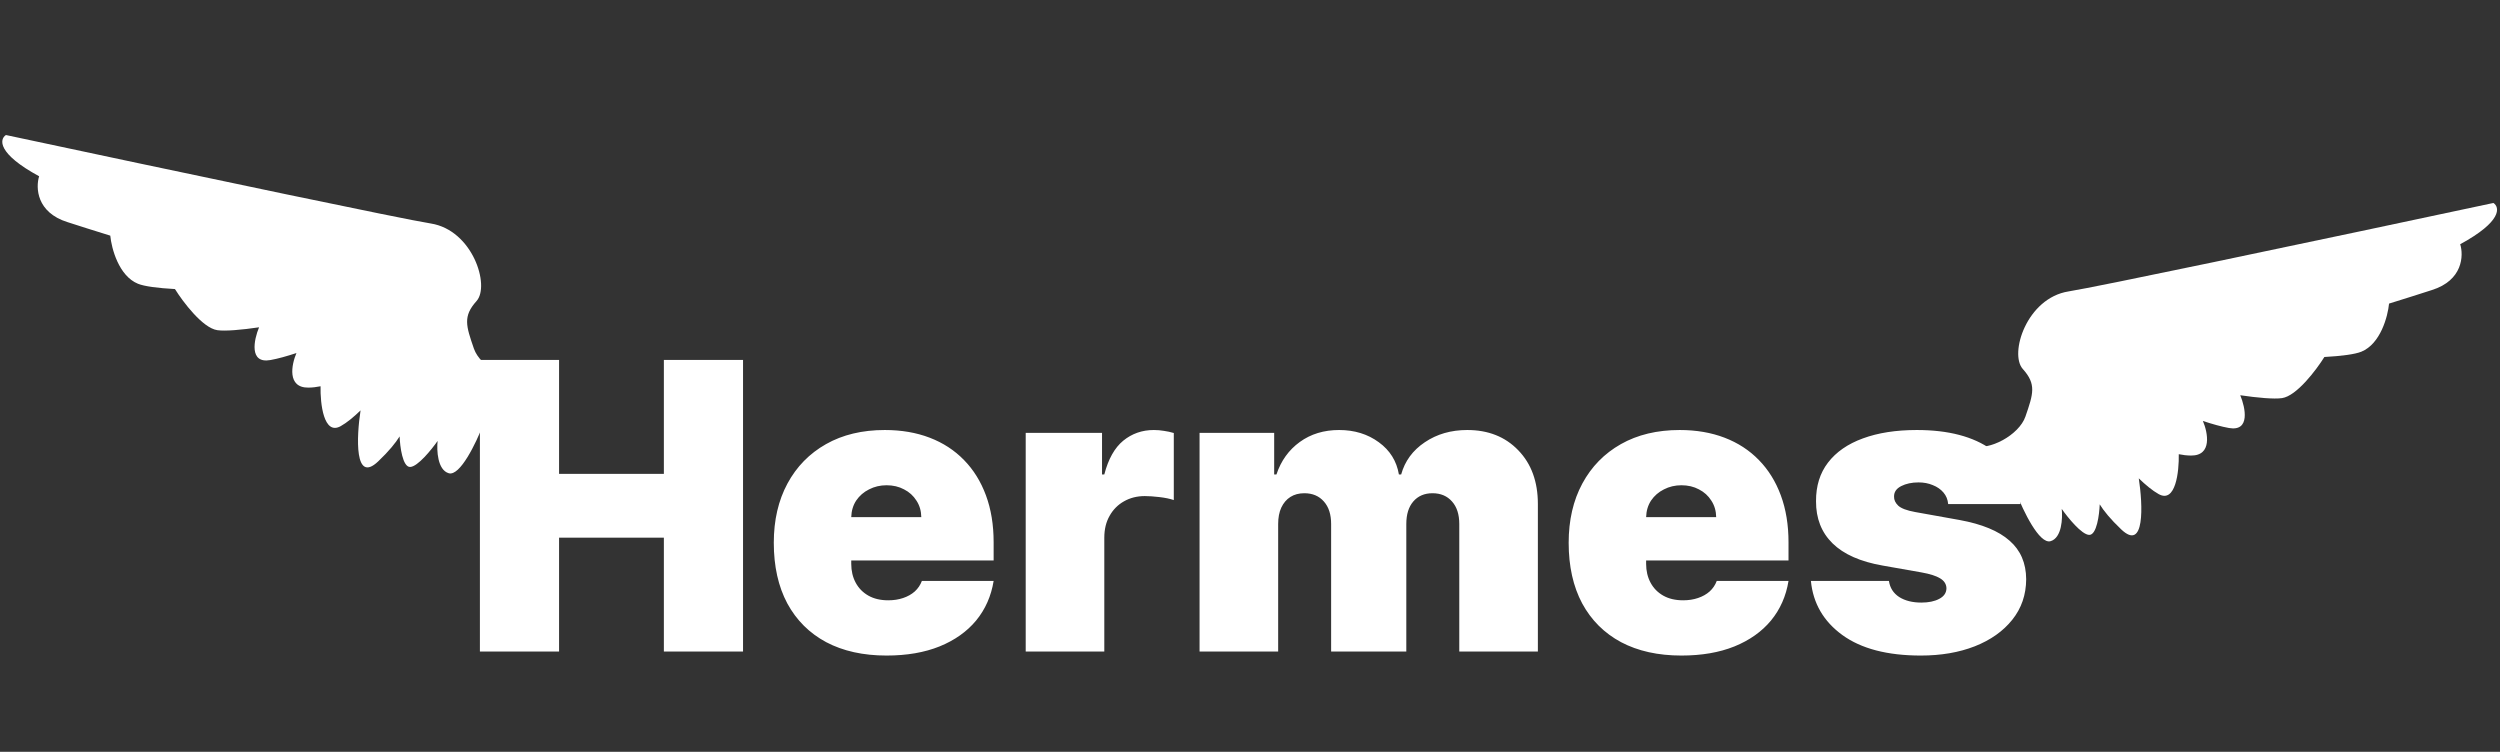 <svg width="1247" height="375" viewBox="0 0 1247 375" fill="none" xmlns="http://www.w3.org/2000/svg">
<rect x="0" y="0" width="1247" height="375" fill="#333333" stroke="none"/>
<path d="M237.69 150.172C244.546 142.553 235.769 114.788 214.876 111.475C207.59 110.319 178.489 104.372 142.701 96.904C96.386 87.239 38.871 75.026 2.95 67.352C-0.272 69.464 -1.47 76.535 19.52 87.926C17.767 93.536 18.153 105.969 33.728 110.815C39.35 112.564 46.594 115.007 55.006 117.54C55.62 123.907 59.239 137.619 68.804 141.532C71.991 142.837 78.738 143.715 87.267 144.182C91.255 150.567 101.06 163.609 108.385 164.69C112.367 165.277 120.668 164.519 129.223 163.259C126.632 169.494 124.13 181.493 134.854 179.6C138.583 178.941 143.162 177.645 147.867 176.093C145.384 181.88 143.096 193.43 153.811 193.343C155.859 193.326 157.904 193.083 159.898 192.666C159.703 201.271 161.434 217.3 169.918 212.574C173.026 210.843 176.488 207.961 179.848 204.707C177.812 217.904 176.715 241.471 188.618 230.16C194.07 224.981 197.39 220.829 199.328 217.679C199.512 222.798 200.821 233.015 204.58 232.921C208.34 232.827 215.279 224.228 218.279 219.94C217.783 224.616 218.2 234.385 223.83 236.05C229.46 237.715 237.54 220.812 240.877 212.153L263 188.501C254.449 191.197 239.532 183.029 236.386 173.9C232.454 162.489 230.835 157.791 237.69 150.172Z" fill="white"/>
<path d="M1008.98 184.059C1002.12 176.44 1010.9 148.676 1031.79 145.362C1039.08 144.206 1068.18 138.26 1103.97 130.791C1150.28 121.126 1207.8 108.913 1243.72 101.24C1246.94 103.351 1248.14 110.422 1227.15 121.813C1228.9 127.424 1228.51 139.856 1212.94 144.702C1207.32 146.452 1200.07 148.895 1191.66 151.428C1191.05 157.795 1187.43 171.507 1177.86 175.42C1174.68 176.724 1167.93 177.602 1159.4 178.069C1155.41 184.455 1145.61 197.497 1138.28 198.577C1134.3 199.165 1126 198.406 1117.44 197.146C1120.03 203.382 1122.54 215.38 1111.81 213.487C1108.08 212.829 1103.5 211.532 1098.8 209.981C1101.28 215.767 1103.57 227.318 1092.86 227.23C1090.81 227.214 1088.76 226.97 1086.77 226.553C1086.96 235.158 1085.23 251.187 1076.75 246.461C1073.64 244.73 1070.18 241.849 1066.82 238.595C1068.85 251.792 1069.95 275.359 1058.05 264.048C1052.6 258.868 1049.28 254.717 1047.34 251.566C1047.15 256.686 1045.85 266.902 1042.09 266.808C1038.33 266.714 1031.39 258.115 1028.39 253.828C1028.88 258.504 1028.47 268.273 1022.84 269.937C1017.21 271.602 1009.13 254.7 1005.79 246.041L983.667 222.388C992.218 225.085 1007.13 216.917 1010.28 207.788C1014.21 196.377 1015.83 191.678 1008.98 184.059Z" fill="white"/>
<path d="M239.375 325V179.545H278.864V236.364H331.136V179.545H370.625V325H331.136V268.182H278.864V325H239.375ZM442.216 326.989C430.568 326.989 420.53 324.763 412.102 320.312C403.722 315.814 397.259 309.375 392.713 300.994C388.215 292.566 385.966 282.481 385.966 270.739C385.966 259.47 388.239 249.621 392.784 241.193C397.33 232.765 403.745 226.207 412.031 221.52C420.317 216.832 430.095 214.489 441.364 214.489C449.602 214.489 457.06 215.767 463.736 218.324C470.412 220.881 476.117 224.598 480.852 229.474C485.587 234.304 489.233 240.175 491.79 247.088C494.347 254.001 495.625 261.79 495.625 270.455V279.545H398.182V257.955H459.545C459.498 254.83 458.693 252.083 457.131 249.716C455.616 247.301 453.556 245.431 450.952 244.105C448.395 242.732 445.483 242.045 442.216 242.045C439.044 242.045 436.132 242.732 433.48 244.105C430.829 245.431 428.698 247.277 427.088 249.645C425.526 252.012 424.697 254.782 424.602 257.955V281.25C424.602 284.754 425.336 287.879 426.804 290.625C428.272 293.371 430.379 295.526 433.125 297.088C435.871 298.651 439.186 299.432 443.068 299.432C445.767 299.432 448.229 299.053 450.455 298.295C452.727 297.538 454.669 296.449 456.278 295.028C457.888 293.561 459.072 291.809 459.83 289.773H495.625C494.394 297.348 491.482 303.93 486.889 309.517C482.296 315.057 476.212 319.366 468.636 322.443C461.108 325.473 452.301 326.989 442.216 326.989ZM511.623 325V215.909H549.691V236.648H550.827C552.816 228.977 555.965 223.366 560.273 219.815C564.629 216.264 569.719 214.489 575.543 214.489C577.248 214.489 578.929 214.631 580.586 214.915C582.29 215.152 583.924 215.507 585.487 215.98V249.432C583.545 248.769 581.154 248.272 578.313 247.94C575.472 247.609 573.034 247.443 570.998 247.443C567.163 247.443 563.706 248.319 560.629 250.071C557.598 251.776 555.207 254.19 553.455 257.315C551.703 260.393 550.827 264.015 550.827 268.182V325H511.623ZM598.342 325V215.909H635.558V236.648H636.694C638.967 229.83 642.849 224.432 648.342 220.455C653.834 216.477 660.368 214.489 667.944 214.489C675.614 214.489 682.219 216.525 687.759 220.597C693.299 224.621 696.637 229.972 697.773 236.648H698.91C700.756 229.972 704.686 224.621 710.7 220.597C716.713 216.525 723.768 214.489 731.864 214.489C742.328 214.489 750.804 217.85 757.29 224.574C763.825 231.297 767.092 240.246 767.092 251.42V325H727.887V261.364C727.887 256.581 726.68 252.841 724.265 250.142C721.85 247.396 718.607 246.023 714.535 246.023C710.51 246.023 707.314 247.396 704.947 250.142C702.627 252.841 701.467 256.581 701.467 261.364V325H663.967V261.364C663.967 256.581 662.759 252.841 660.344 250.142C657.93 247.396 654.686 246.023 650.614 246.023C647.915 246.023 645.595 246.638 643.654 247.869C641.713 249.1 640.198 250.876 639.109 253.196C638.067 255.469 637.546 258.191 637.546 261.364V325H598.342ZM838.7 326.989C827.053 326.989 817.015 324.763 808.587 320.312C800.206 315.814 793.743 309.375 789.197 300.994C784.699 292.566 782.45 282.481 782.45 270.739C782.45 259.47 784.723 249.621 789.268 241.193C793.814 232.765 800.23 226.207 808.516 221.52C816.802 216.832 826.579 214.489 837.848 214.489C846.087 214.489 853.544 215.767 860.22 218.324C866.896 220.881 872.602 224.598 877.337 229.474C882.071 234.304 885.717 240.175 888.274 247.088C890.831 254.001 892.109 261.79 892.109 270.455V279.545H794.666V257.955H856.03C855.982 254.83 855.178 252.083 853.615 249.716C852.1 247.301 850.04 245.431 847.436 244.105C844.879 242.732 841.967 242.045 838.7 242.045C835.528 242.045 832.616 242.732 829.964 244.105C827.313 245.431 825.182 247.277 823.572 249.645C822.01 252.012 821.181 254.782 821.087 257.955V281.25C821.087 284.754 821.821 287.879 823.288 290.625C824.756 293.371 826.863 295.526 829.609 297.088C832.356 298.651 835.67 299.432 839.553 299.432C842.251 299.432 844.714 299.053 846.939 298.295C849.212 297.538 851.153 296.449 852.763 295.028C854.373 293.561 855.556 291.809 856.314 289.773H892.109C890.878 297.348 887.966 303.93 883.374 309.517C878.781 315.057 872.696 319.366 865.121 322.443C857.592 325.473 848.786 326.989 838.7 326.989ZM1007.82 251.42H971.744C971.554 249.195 970.773 247.277 969.4 245.668C968.027 244.058 966.251 242.827 964.073 241.974C961.942 241.075 959.575 240.625 956.971 240.625C953.609 240.625 950.721 241.241 948.306 242.472C945.891 243.703 944.708 245.455 944.755 247.727C944.708 249.337 945.394 250.829 946.815 252.202C948.282 253.575 951.1 254.64 955.266 255.398L977.425 259.375C988.6 261.411 996.909 264.844 1002.35 269.673C1007.85 274.455 1010.62 280.871 1010.66 288.92C1010.62 296.686 1008.3 303.433 1003.7 309.162C999.158 314.844 992.932 319.247 985.025 322.372C977.165 325.45 968.192 326.989 958.107 326.989C941.441 326.989 928.396 323.58 918.974 316.761C909.599 309.943 904.367 300.947 903.278 289.773H942.198C942.719 293.229 944.424 295.904 947.312 297.798C950.247 299.645 953.941 300.568 958.391 300.568C961.99 300.568 964.949 299.953 967.269 298.722C969.637 297.491 970.844 295.739 970.891 293.466C970.844 291.383 969.802 289.725 967.766 288.494C965.778 287.263 962.653 286.269 958.391 285.511L939.073 282.102C927.946 280.161 919.613 276.468 914.073 271.023C908.533 265.578 905.787 258.57 905.835 250C905.787 242.424 907.776 236.009 911.8 230.753C915.872 225.45 921.673 221.425 929.201 218.679C936.777 215.885 945.749 214.489 956.119 214.489C971.886 214.489 984.315 217.756 993.406 224.29C1002.54 230.824 1007.35 239.867 1007.82 251.42Z" fill="white"/>
</svg>
